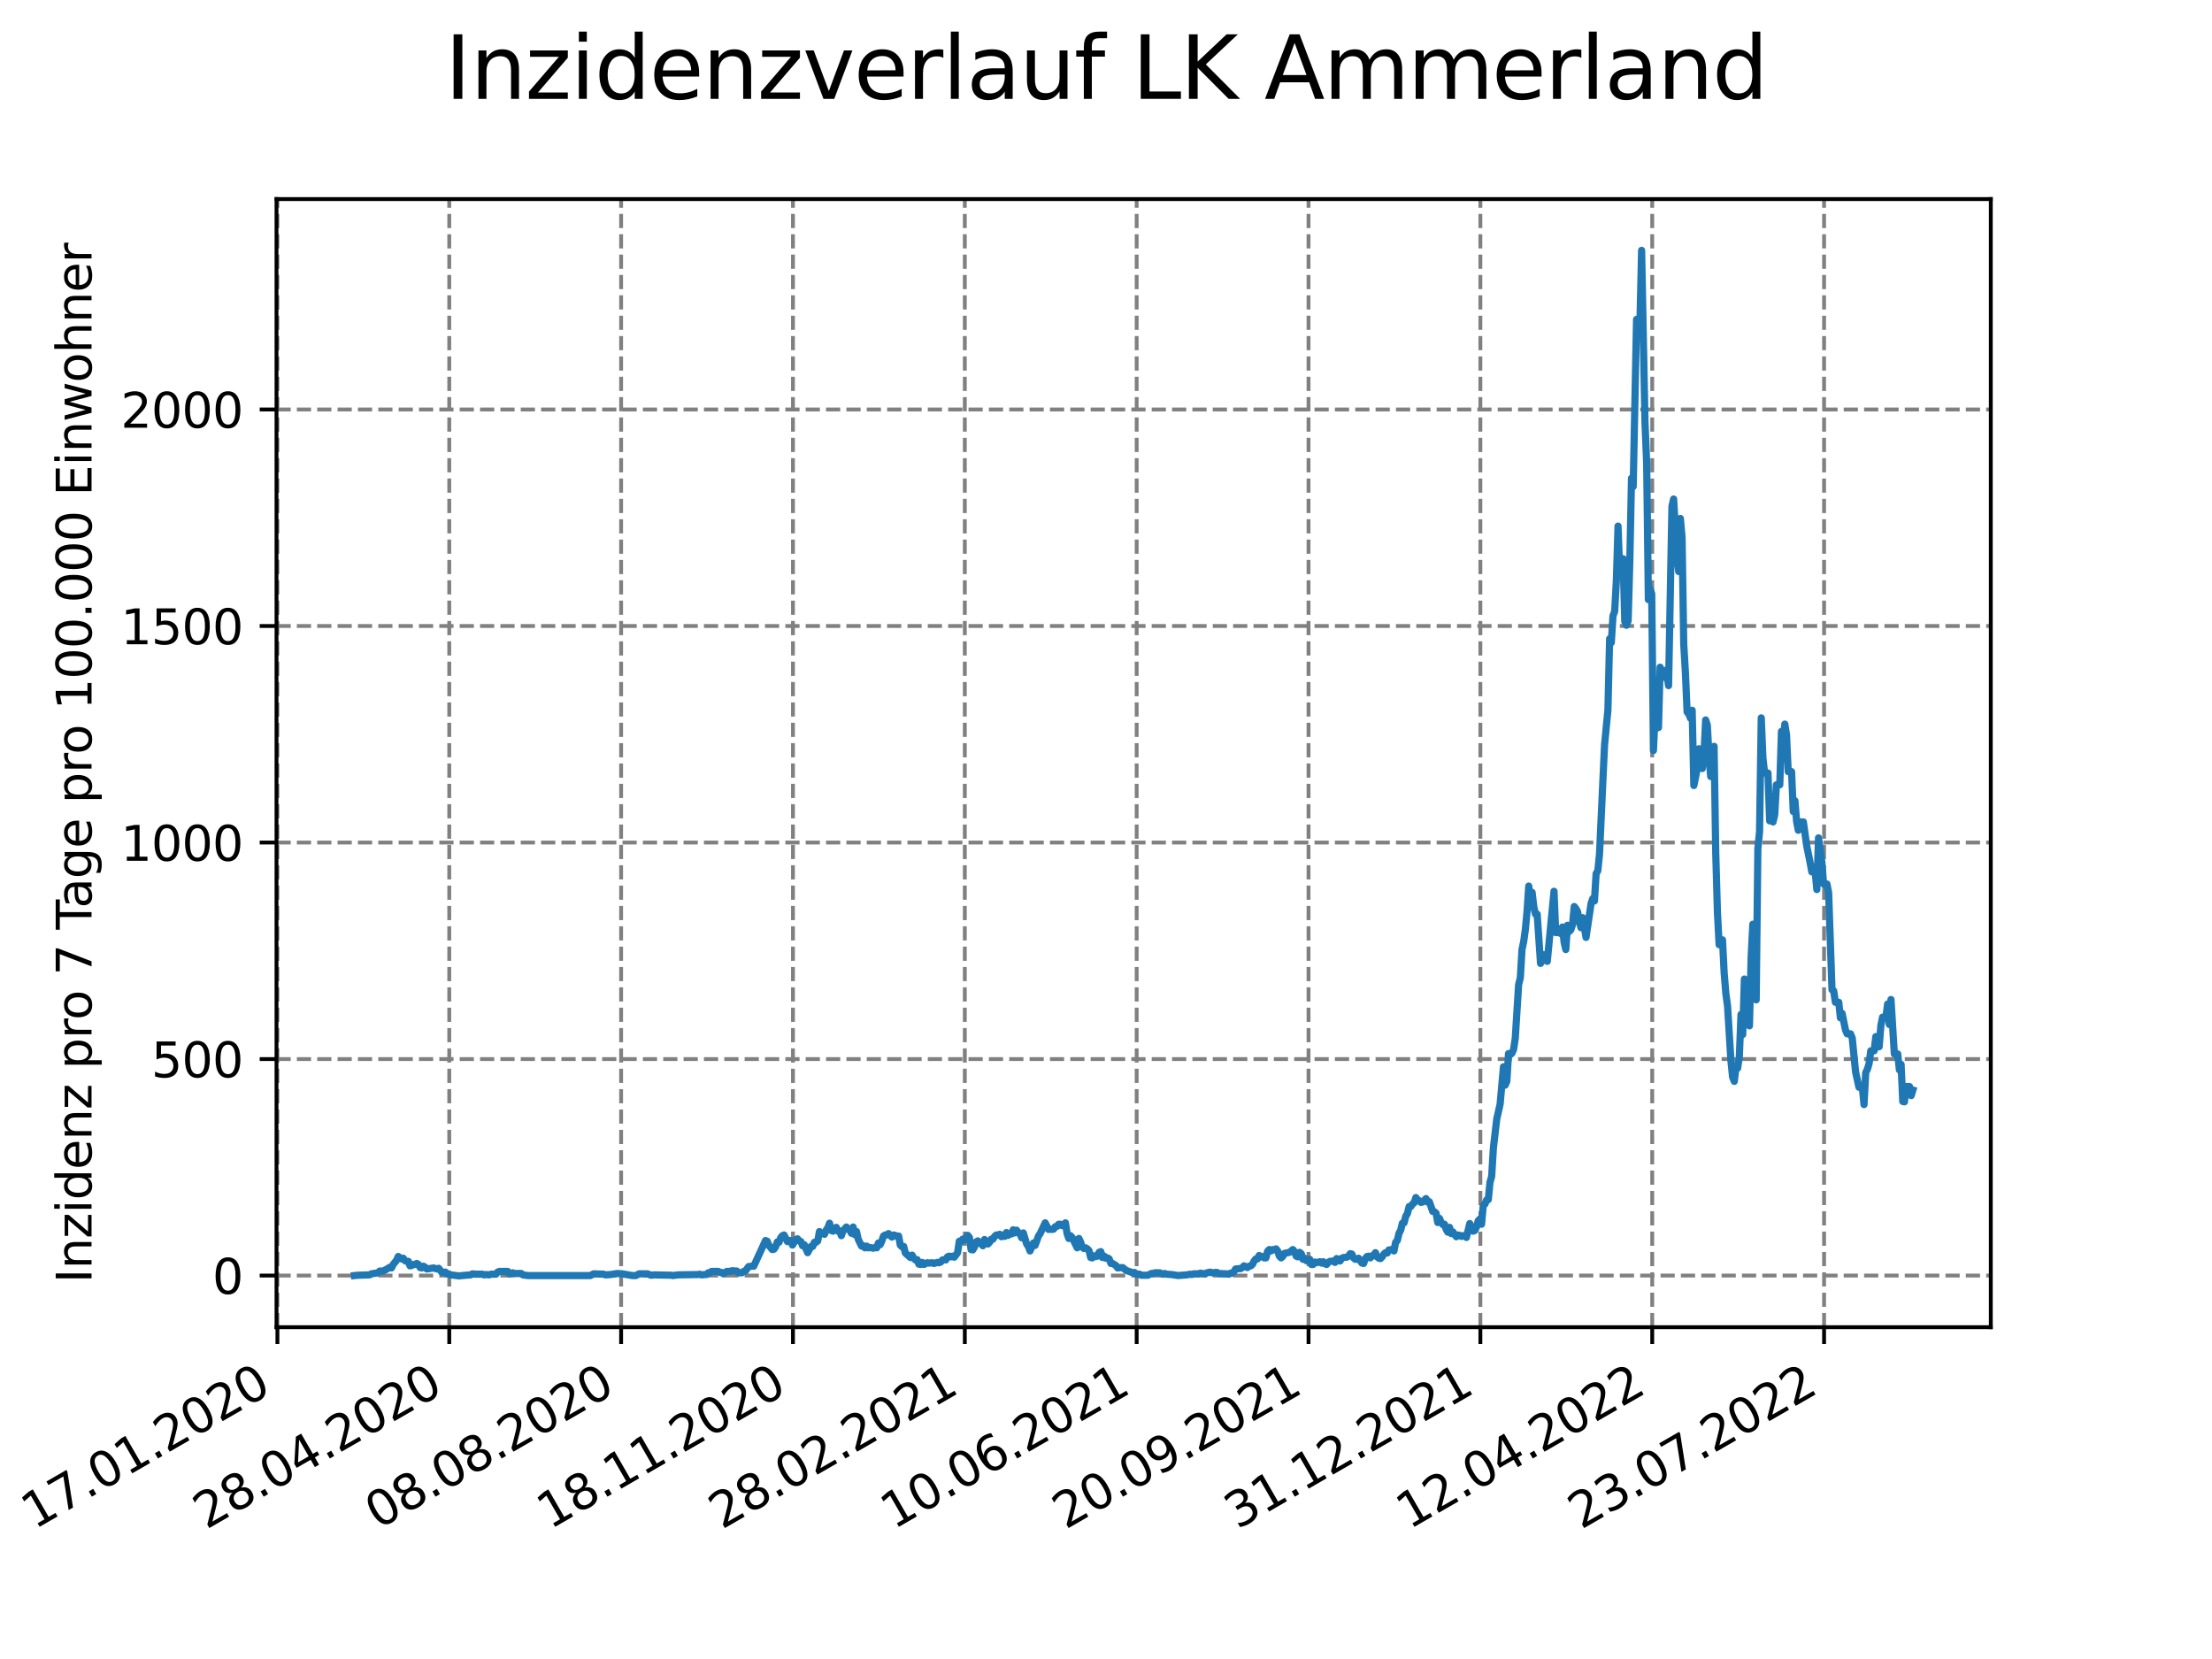 <?xml version="1.0" encoding="utf-8" standalone="no"?>
<!DOCTYPE svg PUBLIC "-//W3C//DTD SVG 1.1//EN"
  "http://www.w3.org/Graphics/SVG/1.1/DTD/svg11.dtd">
<svg xmlns:xlink="http://www.w3.org/1999/xlink" width="460.8pt" height="345.6pt" viewBox="0 0 460.8 345.6" xmlns="http://www.w3.org/2000/svg" version="1.1">
 <defs>
  <style type="text/css">*{stroke-linejoin: round; stroke-linecap: butt}</style>
 </defs>
 <g id="figure_1">
  <g id="patch_1">
   <path d="M 0 345.6 
L 460.8 345.6 
L 460.8 0 
L 0 0 
z
" style="fill: #ffffff"/>
  </g>
  <g id="axes_1">
   <g id="patch_2">
    <path d="M 57.6 276.48 
L 414.72 276.48 
L 414.72 41.472 
L 57.6 41.472 
z
" style="fill: #ffffff"/>
   </g>
   <g id="matplotlib.axis_1">
    <g id="xtick_1">
     <g id="line2d_1">
      <path d="M 57.79 276.48 
L 57.79 41.472 
" clip-path="url(#p7c676cc73a)" style="fill: none; stroke-dasharray: 2.96,1.28; stroke-dashoffset: 0; stroke: #808080; stroke-width: 0.8"/>
     </g>
     <g id="line2d_2">
      <defs>
       <path id="m20e6b0285c" d="M 0 0 
L 0 3.5 
" style="stroke: #000000; stroke-width: 0.8"/>
      </defs>
      <g>
       <use xlink:href="#m20e6b0285c" x="57.79" y="276.48" style="stroke: #000000; stroke-width: 0.8"/>
      </g>
     </g>
     <g id="text_1">
      <!-- 17.01.2020 -->
      <g transform="translate(7.165 318.689)rotate(-30)scale(0.1 -0.1)">
       <defs>
        <path id="DejaVuSans-31" d="M 794 531 
L 1825 531 
L 1825 4091 
L 703 3866 
L 703 4441 
L 1819 4666 
L 2450 4666 
L 2450 531 
L 3481 531 
L 3481 0 
L 794 0 
L 794 531 
z
" transform="scale(0.016)"/>
        <path id="DejaVuSans-37" d="M 525 4666 
L 3525 4666 
L 3525 4397 
L 1831 0 
L 1172 0 
L 2766 4134 
L 525 4134 
L 525 4666 
z
" transform="scale(0.016)"/>
        <path id="DejaVuSans-2e" d="M 684 794 
L 1344 794 
L 1344 0 
L 684 0 
L 684 794 
z
" transform="scale(0.016)"/>
        <path id="DejaVuSans-30" d="M 2034 4250 
Q 1547 4250 1301 3770 
Q 1056 3291 1056 2328 
Q 1056 1369 1301 889 
Q 1547 409 2034 409 
Q 2525 409 2770 889 
Q 3016 1369 3016 2328 
Q 3016 3291 2770 3770 
Q 2525 4250 2034 4250 
z
M 2034 4750 
Q 2819 4750 3233 4129 
Q 3647 3509 3647 2328 
Q 3647 1150 3233 529 
Q 2819 -91 2034 -91 
Q 1250 -91 836 529 
Q 422 1150 422 2328 
Q 422 3509 836 4129 
Q 1250 4750 2034 4750 
z
" transform="scale(0.016)"/>
        <path id="DejaVuSans-32" d="M 1228 531 
L 3431 531 
L 3431 0 
L 469 0 
L 469 531 
Q 828 903 1448 1529 
Q 2069 2156 2228 2338 
Q 2531 2678 2651 2914 
Q 2772 3150 2772 3378 
Q 2772 3750 2511 3984 
Q 2250 4219 1831 4219 
Q 1534 4219 1204 4116 
Q 875 4013 500 3803 
L 500 4441 
Q 881 4594 1212 4672 
Q 1544 4750 1819 4750 
Q 2544 4750 2975 4387 
Q 3406 4025 3406 3419 
Q 3406 3131 3298 2873 
Q 3191 2616 2906 2266 
Q 2828 2175 2409 1742 
Q 1991 1309 1228 531 
z
" transform="scale(0.016)"/>
       </defs>
       <use xlink:href="#DejaVuSans-31"/>
       <use xlink:href="#DejaVuSans-37" x="63.623"/>
       <use xlink:href="#DejaVuSans-2e" x="127.246"/>
       <use xlink:href="#DejaVuSans-30" x="159.033"/>
       <use xlink:href="#DejaVuSans-31" x="222.656"/>
       <use xlink:href="#DejaVuSans-2e" x="286.279"/>
       <use xlink:href="#DejaVuSans-32" x="318.066"/>
       <use xlink:href="#DejaVuSans-30" x="381.689"/>
       <use xlink:href="#DejaVuSans-32" x="445.312"/>
       <use xlink:href="#DejaVuSans-30" x="508.936"/>
      </g>
     </g>
    </g>
    <g id="xtick_2">
     <g id="line2d_3">
      <path d="M 93.59 276.48 
L 93.59 41.472 
" clip-path="url(#p7c676cc73a)" style="fill: none; stroke-dasharray: 2.96,1.28; stroke-dashoffset: 0; stroke: #808080; stroke-width: 0.8"/>
     </g>
     <g id="line2d_4">
      <g>
       <use xlink:href="#m20e6b0285c" x="93.59" y="276.48" style="stroke: #000000; stroke-width: 0.8"/>
      </g>
     </g>
     <g id="text_2">
      <!-- 28.04.2020 -->
      <g transform="translate(42.965 318.689)rotate(-30)scale(0.1 -0.1)">
       <defs>
        <path id="DejaVuSans-38" d="M 2034 2216 
Q 1584 2216 1326 1975 
Q 1069 1734 1069 1313 
Q 1069 891 1326 650 
Q 1584 409 2034 409 
Q 2484 409 2743 651 
Q 3003 894 3003 1313 
Q 3003 1734 2745 1975 
Q 2488 2216 2034 2216 
z
M 1403 2484 
Q 997 2584 770 2862 
Q 544 3141 544 3541 
Q 544 4100 942 4425 
Q 1341 4750 2034 4750 
Q 2731 4750 3128 4425 
Q 3525 4100 3525 3541 
Q 3525 3141 3298 2862 
Q 3072 2584 2669 2484 
Q 3125 2378 3379 2068 
Q 3634 1759 3634 1313 
Q 3634 634 3220 271 
Q 2806 -91 2034 -91 
Q 1263 -91 848 271 
Q 434 634 434 1313 
Q 434 1759 690 2068 
Q 947 2378 1403 2484 
z
M 1172 3481 
Q 1172 3119 1398 2916 
Q 1625 2713 2034 2713 
Q 2441 2713 2670 2916 
Q 2900 3119 2900 3481 
Q 2900 3844 2670 4047 
Q 2441 4250 2034 4250 
Q 1625 4250 1398 4047 
Q 1172 3844 1172 3481 
z
" transform="scale(0.016)"/>
        <path id="DejaVuSans-34" d="M 2419 4116 
L 825 1625 
L 2419 1625 
L 2419 4116 
z
M 2253 4666 
L 3047 4666 
L 3047 1625 
L 3713 1625 
L 3713 1100 
L 3047 1100 
L 3047 0 
L 2419 0 
L 2419 1100 
L 313 1100 
L 313 1709 
L 2253 4666 
z
" transform="scale(0.016)"/>
       </defs>
       <use xlink:href="#DejaVuSans-32"/>
       <use xlink:href="#DejaVuSans-38" x="63.623"/>
       <use xlink:href="#DejaVuSans-2e" x="127.246"/>
       <use xlink:href="#DejaVuSans-30" x="159.033"/>
       <use xlink:href="#DejaVuSans-34" x="222.656"/>
       <use xlink:href="#DejaVuSans-2e" x="286.279"/>
       <use xlink:href="#DejaVuSans-32" x="318.066"/>
       <use xlink:href="#DejaVuSans-30" x="381.689"/>
       <use xlink:href="#DejaVuSans-32" x="445.312"/>
       <use xlink:href="#DejaVuSans-30" x="508.936"/>
      </g>
     </g>
    </g>
    <g id="xtick_3">
     <g id="line2d_5">
      <path d="M 129.39 276.48 
L 129.39 41.472 
" clip-path="url(#p7c676cc73a)" style="fill: none; stroke-dasharray: 2.96,1.28; stroke-dashoffset: 0; stroke: #808080; stroke-width: 0.8"/>
     </g>
     <g id="line2d_6">
      <g>
       <use xlink:href="#m20e6b0285c" x="129.39" y="276.48" style="stroke: #000000; stroke-width: 0.8"/>
      </g>
     </g>
     <g id="text_3">
      <!-- 08.08.2020 -->
      <g transform="translate(78.764 318.689)rotate(-30)scale(0.1 -0.1)">
       <use xlink:href="#DejaVuSans-30"/>
       <use xlink:href="#DejaVuSans-38" x="63.623"/>
       <use xlink:href="#DejaVuSans-2e" x="127.246"/>
       <use xlink:href="#DejaVuSans-30" x="159.033"/>
       <use xlink:href="#DejaVuSans-38" x="222.656"/>
       <use xlink:href="#DejaVuSans-2e" x="286.279"/>
       <use xlink:href="#DejaVuSans-32" x="318.066"/>
       <use xlink:href="#DejaVuSans-30" x="381.689"/>
       <use xlink:href="#DejaVuSans-32" x="445.312"/>
       <use xlink:href="#DejaVuSans-30" x="508.936"/>
      </g>
     </g>
    </g>
    <g id="xtick_4">
     <g id="line2d_7">
      <path d="M 165.189 276.48 
L 165.189 41.472 
" clip-path="url(#p7c676cc73a)" style="fill: none; stroke-dasharray: 2.96,1.28; stroke-dashoffset: 0; stroke: #808080; stroke-width: 0.8"/>
     </g>
     <g id="line2d_8">
      <g>
       <use xlink:href="#m20e6b0285c" x="165.189" y="276.48" style="stroke: #000000; stroke-width: 0.8"/>
      </g>
     </g>
     <g id="text_4">
      <!-- 18.11.2020 -->
      <g transform="translate(114.564 318.689)rotate(-30)scale(0.1 -0.1)">
       <use xlink:href="#DejaVuSans-31"/>
       <use xlink:href="#DejaVuSans-38" x="63.623"/>
       <use xlink:href="#DejaVuSans-2e" x="127.246"/>
       <use xlink:href="#DejaVuSans-31" x="159.033"/>
       <use xlink:href="#DejaVuSans-31" x="222.656"/>
       <use xlink:href="#DejaVuSans-2e" x="286.279"/>
       <use xlink:href="#DejaVuSans-32" x="318.066"/>
       <use xlink:href="#DejaVuSans-30" x="381.689"/>
       <use xlink:href="#DejaVuSans-32" x="445.312"/>
       <use xlink:href="#DejaVuSans-30" x="508.936"/>
      </g>
     </g>
    </g>
    <g id="xtick_5">
     <g id="line2d_9">
      <path d="M 200.989 276.48 
L 200.989 41.472 
" clip-path="url(#p7c676cc73a)" style="fill: none; stroke-dasharray: 2.96,1.28; stroke-dashoffset: 0; stroke: #808080; stroke-width: 0.8"/>
     </g>
     <g id="line2d_10">
      <g>
       <use xlink:href="#m20e6b0285c" x="200.989" y="276.48" style="stroke: #000000; stroke-width: 0.8"/>
      </g>
     </g>
     <g id="text_5">
      <!-- 28.02.2021 -->
      <g transform="translate(150.364 318.689)rotate(-30)scale(0.1 -0.1)">
       <use xlink:href="#DejaVuSans-32"/>
       <use xlink:href="#DejaVuSans-38" x="63.623"/>
       <use xlink:href="#DejaVuSans-2e" x="127.246"/>
       <use xlink:href="#DejaVuSans-30" x="159.033"/>
       <use xlink:href="#DejaVuSans-32" x="222.656"/>
       <use xlink:href="#DejaVuSans-2e" x="286.279"/>
       <use xlink:href="#DejaVuSans-32" x="318.066"/>
       <use xlink:href="#DejaVuSans-30" x="381.689"/>
       <use xlink:href="#DejaVuSans-32" x="445.312"/>
       <use xlink:href="#DejaVuSans-31" x="508.936"/>
      </g>
     </g>
    </g>
    <g id="xtick_6">
     <g id="line2d_11">
      <path d="M 236.789 276.48 
L 236.789 41.472 
" clip-path="url(#p7c676cc73a)" style="fill: none; stroke-dasharray: 2.96,1.28; stroke-dashoffset: 0; stroke: #808080; stroke-width: 0.8"/>
     </g>
     <g id="line2d_12">
      <g>
       <use xlink:href="#m20e6b0285c" x="236.789" y="276.48" style="stroke: #000000; stroke-width: 0.8"/>
      </g>
     </g>
     <g id="text_6">
      <!-- 10.06.2021 -->
      <g transform="translate(186.164 318.689)rotate(-30)scale(0.1 -0.1)">
       <defs>
        <path id="DejaVuSans-36" d="M 2113 2584 
Q 1688 2584 1439 2293 
Q 1191 2003 1191 1497 
Q 1191 994 1439 701 
Q 1688 409 2113 409 
Q 2538 409 2786 701 
Q 3034 994 3034 1497 
Q 3034 2003 2786 2293 
Q 2538 2584 2113 2584 
z
M 3366 4563 
L 3366 3988 
Q 3128 4100 2886 4159 
Q 2644 4219 2406 4219 
Q 1781 4219 1451 3797 
Q 1122 3375 1075 2522 
Q 1259 2794 1537 2939 
Q 1816 3084 2150 3084 
Q 2853 3084 3261 2657 
Q 3669 2231 3669 1497 
Q 3669 778 3244 343 
Q 2819 -91 2113 -91 
Q 1303 -91 875 529 
Q 447 1150 447 2328 
Q 447 3434 972 4092 
Q 1497 4750 2381 4750 
Q 2619 4750 2861 4703 
Q 3103 4656 3366 4563 
z
" transform="scale(0.016)"/>
       </defs>
       <use xlink:href="#DejaVuSans-31"/>
       <use xlink:href="#DejaVuSans-30" x="63.623"/>
       <use xlink:href="#DejaVuSans-2e" x="127.246"/>
       <use xlink:href="#DejaVuSans-30" x="159.033"/>
       <use xlink:href="#DejaVuSans-36" x="222.656"/>
       <use xlink:href="#DejaVuSans-2e" x="286.279"/>
       <use xlink:href="#DejaVuSans-32" x="318.066"/>
       <use xlink:href="#DejaVuSans-30" x="381.689"/>
       <use xlink:href="#DejaVuSans-32" x="445.312"/>
       <use xlink:href="#DejaVuSans-31" x="508.936"/>
      </g>
     </g>
    </g>
    <g id="xtick_7">
     <g id="line2d_13">
      <path d="M 272.589 276.48 
L 272.589 41.472 
" clip-path="url(#p7c676cc73a)" style="fill: none; stroke-dasharray: 2.96,1.28; stroke-dashoffset: 0; stroke: #808080; stroke-width: 0.8"/>
     </g>
     <g id="line2d_14">
      <g>
       <use xlink:href="#m20e6b0285c" x="272.589" y="276.48" style="stroke: #000000; stroke-width: 0.8"/>
      </g>
     </g>
     <g id="text_7">
      <!-- 20.09.2021 -->
      <g transform="translate(221.963 318.689)rotate(-30)scale(0.1 -0.1)">
       <defs>
        <path id="DejaVuSans-39" d="M 703 97 
L 703 672 
Q 941 559 1184 500 
Q 1428 441 1663 441 
Q 2288 441 2617 861 
Q 2947 1281 2994 2138 
Q 2813 1869 2534 1725 
Q 2256 1581 1919 1581 
Q 1219 1581 811 2004 
Q 403 2428 403 3163 
Q 403 3881 828 4315 
Q 1253 4750 1959 4750 
Q 2769 4750 3195 4129 
Q 3622 3509 3622 2328 
Q 3622 1225 3098 567 
Q 2575 -91 1691 -91 
Q 1453 -91 1209 -44 
Q 966 3 703 97 
z
M 1959 2075 
Q 2384 2075 2632 2365 
Q 2881 2656 2881 3163 
Q 2881 3666 2632 3958 
Q 2384 4250 1959 4250 
Q 1534 4250 1286 3958 
Q 1038 3666 1038 3163 
Q 1038 2656 1286 2365 
Q 1534 2075 1959 2075 
z
" transform="scale(0.016)"/>
       </defs>
       <use xlink:href="#DejaVuSans-32"/>
       <use xlink:href="#DejaVuSans-30" x="63.623"/>
       <use xlink:href="#DejaVuSans-2e" x="127.246"/>
       <use xlink:href="#DejaVuSans-30" x="159.033"/>
       <use xlink:href="#DejaVuSans-39" x="222.656"/>
       <use xlink:href="#DejaVuSans-2e" x="286.279"/>
       <use xlink:href="#DejaVuSans-32" x="318.066"/>
       <use xlink:href="#DejaVuSans-30" x="381.689"/>
       <use xlink:href="#DejaVuSans-32" x="445.312"/>
       <use xlink:href="#DejaVuSans-31" x="508.936"/>
      </g>
     </g>
    </g>
    <g id="xtick_8">
     <g id="line2d_15">
      <path d="M 308.388 276.48 
L 308.388 41.472 
" clip-path="url(#p7c676cc73a)" style="fill: none; stroke-dasharray: 2.96,1.28; stroke-dashoffset: 0; stroke: #808080; stroke-width: 0.8"/>
     </g>
     <g id="line2d_16">
      <g>
       <use xlink:href="#m20e6b0285c" x="308.388" y="276.48" style="stroke: #000000; stroke-width: 0.8"/>
      </g>
     </g>
     <g id="text_8">
      <!-- 31.12.2021 -->
      <g transform="translate(257.763 318.689)rotate(-30)scale(0.1 -0.1)">
       <defs>
        <path id="DejaVuSans-33" d="M 2597 2516 
Q 3050 2419 3304 2112 
Q 3559 1806 3559 1356 
Q 3559 666 3084 287 
Q 2609 -91 1734 -91 
Q 1441 -91 1130 -33 
Q 819 25 488 141 
L 488 750 
Q 750 597 1062 519 
Q 1375 441 1716 441 
Q 2309 441 2620 675 
Q 2931 909 2931 1356 
Q 2931 1769 2642 2001 
Q 2353 2234 1838 2234 
L 1294 2234 
L 1294 2753 
L 1863 2753 
Q 2328 2753 2575 2939 
Q 2822 3125 2822 3475 
Q 2822 3834 2567 4026 
Q 2313 4219 1838 4219 
Q 1578 4219 1281 4162 
Q 984 4106 628 3988 
L 628 4550 
Q 988 4650 1302 4700 
Q 1616 4750 1894 4750 
Q 2613 4750 3031 4423 
Q 3450 4097 3450 3541 
Q 3450 3153 3228 2886 
Q 3006 2619 2597 2516 
z
" transform="scale(0.016)"/>
       </defs>
       <use xlink:href="#DejaVuSans-33"/>
       <use xlink:href="#DejaVuSans-31" x="63.623"/>
       <use xlink:href="#DejaVuSans-2e" x="127.246"/>
       <use xlink:href="#DejaVuSans-31" x="159.033"/>
       <use xlink:href="#DejaVuSans-32" x="222.656"/>
       <use xlink:href="#DejaVuSans-2e" x="286.279"/>
       <use xlink:href="#DejaVuSans-32" x="318.066"/>
       <use xlink:href="#DejaVuSans-30" x="381.689"/>
       <use xlink:href="#DejaVuSans-32" x="445.312"/>
       <use xlink:href="#DejaVuSans-31" x="508.936"/>
      </g>
     </g>
    </g>
    <g id="xtick_9">
     <g id="line2d_17">
      <path d="M 344.188 276.48 
L 344.188 41.472 
" clip-path="url(#p7c676cc73a)" style="fill: none; stroke-dasharray: 2.96,1.28; stroke-dashoffset: 0; stroke: #808080; stroke-width: 0.8"/>
     </g>
     <g id="line2d_18">
      <g>
       <use xlink:href="#m20e6b0285c" x="344.188" y="276.48" style="stroke: #000000; stroke-width: 0.8"/>
      </g>
     </g>
     <g id="text_9">
      <!-- 12.04.2022 -->
      <g transform="translate(293.563 318.689)rotate(-30)scale(0.1 -0.1)">
       <use xlink:href="#DejaVuSans-31"/>
       <use xlink:href="#DejaVuSans-32" x="63.623"/>
       <use xlink:href="#DejaVuSans-2e" x="127.246"/>
       <use xlink:href="#DejaVuSans-30" x="159.033"/>
       <use xlink:href="#DejaVuSans-34" x="222.656"/>
       <use xlink:href="#DejaVuSans-2e" x="286.279"/>
       <use xlink:href="#DejaVuSans-32" x="318.066"/>
       <use xlink:href="#DejaVuSans-30" x="381.689"/>
       <use xlink:href="#DejaVuSans-32" x="445.312"/>
       <use xlink:href="#DejaVuSans-32" x="508.936"/>
      </g>
     </g>
    </g>
    <g id="xtick_10">
     <g id="line2d_19">
      <path d="M 379.988 276.48 
L 379.988 41.472 
" clip-path="url(#p7c676cc73a)" style="fill: none; stroke-dasharray: 2.96,1.28; stroke-dashoffset: 0; stroke: #808080; stroke-width: 0.8"/>
     </g>
     <g id="line2d_20">
      <g>
       <use xlink:href="#m20e6b0285c" x="379.988" y="276.48" style="stroke: #000000; stroke-width: 0.8"/>
      </g>
     </g>
     <g id="text_10">
      <!-- 23.07.2022 -->
      <g transform="translate(329.363 318.689)rotate(-30)scale(0.1 -0.1)">
       <use xlink:href="#DejaVuSans-32"/>
       <use xlink:href="#DejaVuSans-33" x="63.623"/>
       <use xlink:href="#DejaVuSans-2e" x="127.246"/>
       <use xlink:href="#DejaVuSans-30" x="159.033"/>
       <use xlink:href="#DejaVuSans-37" x="222.656"/>
       <use xlink:href="#DejaVuSans-2e" x="286.279"/>
       <use xlink:href="#DejaVuSans-32" x="318.066"/>
       <use xlink:href="#DejaVuSans-30" x="381.689"/>
       <use xlink:href="#DejaVuSans-32" x="445.312"/>
       <use xlink:href="#DejaVuSans-32" x="508.936"/>
      </g>
     </g>
    </g>
   </g>
   <g id="matplotlib.axis_2">
    <g id="ytick_1">
     <g id="line2d_21">
      <path d="M 57.6 265.726 
L 414.72 265.726 
" clip-path="url(#p7c676cc73a)" style="fill: none; stroke-dasharray: 2.96,1.28; stroke-dashoffset: 0; stroke: #808080; stroke-width: 0.8"/>
     </g>
     <g id="line2d_22">
      <defs>
       <path id="mac80735919" d="M 0 0 
L -3.5 0 
" style="stroke: #000000; stroke-width: 0.8"/>
      </defs>
      <g>
       <use xlink:href="#mac80735919" x="57.6" y="265.726" style="stroke: #000000; stroke-width: 0.8"/>
      </g>
     </g>
     <g id="text_11">
      <!-- 0 -->
      <g transform="translate(44.237 269.525)scale(0.1 -0.1)">
       <use xlink:href="#DejaVuSans-30"/>
      </g>
     </g>
    </g>
    <g id="ytick_2">
     <g id="line2d_23">
      <path d="M 57.6 220.62 
L 414.72 220.62 
" clip-path="url(#p7c676cc73a)" style="fill: none; stroke-dasharray: 2.96,1.28; stroke-dashoffset: 0; stroke: #808080; stroke-width: 0.8"/>
     </g>
     <g id="line2d_24">
      <g>
       <use xlink:href="#mac80735919" x="57.6" y="220.62" style="stroke: #000000; stroke-width: 0.8"/>
      </g>
     </g>
     <g id="text_12">
      <!-- 500 -->
      <g transform="translate(31.512 224.419)scale(0.1 -0.1)">
       <defs>
        <path id="DejaVuSans-35" d="M 691 4666 
L 3169 4666 
L 3169 4134 
L 1269 4134 
L 1269 2991 
Q 1406 3038 1543 3061 
Q 1681 3084 1819 3084 
Q 2600 3084 3056 2656 
Q 3513 2228 3513 1497 
Q 3513 744 3044 326 
Q 2575 -91 1722 -91 
Q 1428 -91 1123 -41 
Q 819 9 494 109 
L 494 744 
Q 775 591 1075 516 
Q 1375 441 1709 441 
Q 2250 441 2565 725 
Q 2881 1009 2881 1497 
Q 2881 1984 2565 2268 
Q 2250 2553 1709 2553 
Q 1456 2553 1204 2497 
Q 953 2441 691 2322 
L 691 4666 
z
" transform="scale(0.016)"/>
       </defs>
       <use xlink:href="#DejaVuSans-35"/>
       <use xlink:href="#DejaVuSans-30" x="63.623"/>
       <use xlink:href="#DejaVuSans-30" x="127.246"/>
      </g>
     </g>
    </g>
    <g id="ytick_3">
     <g id="line2d_25">
      <path d="M 57.6 175.515 
L 414.72 175.515 
" clip-path="url(#p7c676cc73a)" style="fill: none; stroke-dasharray: 2.96,1.28; stroke-dashoffset: 0; stroke: #808080; stroke-width: 0.8"/>
     </g>
     <g id="line2d_26">
      <g>
       <use xlink:href="#mac80735919" x="57.6" y="175.515" style="stroke: #000000; stroke-width: 0.8"/>
      </g>
     </g>
     <g id="text_13">
      <!-- 1000 -->
      <g transform="translate(25.15 179.314)scale(0.1 -0.1)">
       <use xlink:href="#DejaVuSans-31"/>
       <use xlink:href="#DejaVuSans-30" x="63.623"/>
       <use xlink:href="#DejaVuSans-30" x="127.246"/>
       <use xlink:href="#DejaVuSans-30" x="190.869"/>
      </g>
     </g>
    </g>
    <g id="ytick_4">
     <g id="line2d_27">
      <path d="M 57.6 130.409 
L 414.72 130.409 
" clip-path="url(#p7c676cc73a)" style="fill: none; stroke-dasharray: 2.96,1.28; stroke-dashoffset: 0; stroke: #808080; stroke-width: 0.8"/>
     </g>
     <g id="line2d_28">
      <g>
       <use xlink:href="#mac80735919" x="57.6" y="130.409" style="stroke: #000000; stroke-width: 0.8"/>
      </g>
     </g>
     <g id="text_14">
      <!-- 1500 -->
      <g transform="translate(25.15 134.209)scale(0.1 -0.1)">
       <use xlink:href="#DejaVuSans-31"/>
       <use xlink:href="#DejaVuSans-35" x="63.623"/>
       <use xlink:href="#DejaVuSans-30" x="127.246"/>
       <use xlink:href="#DejaVuSans-30" x="190.869"/>
      </g>
     </g>
    </g>
    <g id="ytick_5">
     <g id="line2d_29">
      <path d="M 57.6 85.304 
L 414.72 85.304 
" clip-path="url(#p7c676cc73a)" style="fill: none; stroke-dasharray: 2.96,1.28; stroke-dashoffset: 0; stroke: #808080; stroke-width: 0.8"/>
     </g>
     <g id="line2d_30">
      <g>
       <use xlink:href="#mac80735919" x="57.6" y="85.304" style="stroke: #000000; stroke-width: 0.8"/>
      </g>
     </g>
     <g id="text_15">
      <!-- 2000 -->
      <g transform="translate(25.15 89.103)scale(0.1 -0.1)">
       <use xlink:href="#DejaVuSans-32"/>
       <use xlink:href="#DejaVuSans-30" x="63.623"/>
       <use xlink:href="#DejaVuSans-30" x="127.246"/>
       <use xlink:href="#DejaVuSans-30" x="190.869"/>
      </g>
     </g>
    </g>
    <g id="text_16">
     <!-- Inzidenz pro 7 Tage pro 100.000 Einwohner -->
     <g transform="translate(19.07 267.301)rotate(-90)scale(0.1 -0.1)">
      <defs>
       <path id="DejaVuSans-49" d="M 628 4666 
L 1259 4666 
L 1259 0 
L 628 0 
L 628 4666 
z
" transform="scale(0.016)"/>
       <path id="DejaVuSans-6e" d="M 3513 2113 
L 3513 0 
L 2938 0 
L 2938 2094 
Q 2938 2591 2744 2837 
Q 2550 3084 2163 3084 
Q 1697 3084 1428 2787 
Q 1159 2491 1159 1978 
L 1159 0 
L 581 0 
L 581 3500 
L 1159 3500 
L 1159 2956 
Q 1366 3272 1645 3428 
Q 1925 3584 2291 3584 
Q 2894 3584 3203 3211 
Q 3513 2838 3513 2113 
z
" transform="scale(0.016)"/>
       <path id="DejaVuSans-7a" d="M 353 3500 
L 3084 3500 
L 3084 2975 
L 922 459 
L 3084 459 
L 3084 0 
L 275 0 
L 275 525 
L 2438 3041 
L 353 3041 
L 353 3500 
z
" transform="scale(0.016)"/>
       <path id="DejaVuSans-69" d="M 603 3500 
L 1178 3500 
L 1178 0 
L 603 0 
L 603 3500 
z
M 603 4863 
L 1178 4863 
L 1178 4134 
L 603 4134 
L 603 4863 
z
" transform="scale(0.016)"/>
       <path id="DejaVuSans-64" d="M 2906 2969 
L 2906 4863 
L 3481 4863 
L 3481 0 
L 2906 0 
L 2906 525 
Q 2725 213 2448 61 
Q 2172 -91 1784 -91 
Q 1150 -91 751 415 
Q 353 922 353 1747 
Q 353 2572 751 3078 
Q 1150 3584 1784 3584 
Q 2172 3584 2448 3432 
Q 2725 3281 2906 2969 
z
M 947 1747 
Q 947 1113 1208 752 
Q 1469 391 1925 391 
Q 2381 391 2643 752 
Q 2906 1113 2906 1747 
Q 2906 2381 2643 2742 
Q 2381 3103 1925 3103 
Q 1469 3103 1208 2742 
Q 947 2381 947 1747 
z
" transform="scale(0.016)"/>
       <path id="DejaVuSans-65" d="M 3597 1894 
L 3597 1613 
L 953 1613 
Q 991 1019 1311 708 
Q 1631 397 2203 397 
Q 2534 397 2845 478 
Q 3156 559 3463 722 
L 3463 178 
Q 3153 47 2828 -22 
Q 2503 -91 2169 -91 
Q 1331 -91 842 396 
Q 353 884 353 1716 
Q 353 2575 817 3079 
Q 1281 3584 2069 3584 
Q 2775 3584 3186 3129 
Q 3597 2675 3597 1894 
z
M 3022 2063 
Q 3016 2534 2758 2815 
Q 2500 3097 2075 3097 
Q 1594 3097 1305 2825 
Q 1016 2553 972 2059 
L 3022 2063 
z
" transform="scale(0.016)"/>
       <path id="DejaVuSans-20" transform="scale(0.016)"/>
       <path id="DejaVuSans-70" d="M 1159 525 
L 1159 -1331 
L 581 -1331 
L 581 3500 
L 1159 3500 
L 1159 2969 
Q 1341 3281 1617 3432 
Q 1894 3584 2278 3584 
Q 2916 3584 3314 3078 
Q 3713 2572 3713 1747 
Q 3713 922 3314 415 
Q 2916 -91 2278 -91 
Q 1894 -91 1617 61 
Q 1341 213 1159 525 
z
M 3116 1747 
Q 3116 2381 2855 2742 
Q 2594 3103 2138 3103 
Q 1681 3103 1420 2742 
Q 1159 2381 1159 1747 
Q 1159 1113 1420 752 
Q 1681 391 2138 391 
Q 2594 391 2855 752 
Q 3116 1113 3116 1747 
z
" transform="scale(0.016)"/>
       <path id="DejaVuSans-72" d="M 2631 2963 
Q 2534 3019 2420 3045 
Q 2306 3072 2169 3072 
Q 1681 3072 1420 2755 
Q 1159 2438 1159 1844 
L 1159 0 
L 581 0 
L 581 3500 
L 1159 3500 
L 1159 2956 
Q 1341 3275 1631 3429 
Q 1922 3584 2338 3584 
Q 2397 3584 2469 3576 
Q 2541 3569 2628 3553 
L 2631 2963 
z
" transform="scale(0.016)"/>
       <path id="DejaVuSans-6f" d="M 1959 3097 
Q 1497 3097 1228 2736 
Q 959 2375 959 1747 
Q 959 1119 1226 758 
Q 1494 397 1959 397 
Q 2419 397 2687 759 
Q 2956 1122 2956 1747 
Q 2956 2369 2687 2733 
Q 2419 3097 1959 3097 
z
M 1959 3584 
Q 2709 3584 3137 3096 
Q 3566 2609 3566 1747 
Q 3566 888 3137 398 
Q 2709 -91 1959 -91 
Q 1206 -91 779 398 
Q 353 888 353 1747 
Q 353 2609 779 3096 
Q 1206 3584 1959 3584 
z
" transform="scale(0.016)"/>
       <path id="DejaVuSans-54" d="M -19 4666 
L 3928 4666 
L 3928 4134 
L 2272 4134 
L 2272 0 
L 1638 0 
L 1638 4134 
L -19 4134 
L -19 4666 
z
" transform="scale(0.016)"/>
       <path id="DejaVuSans-61" d="M 2194 1759 
Q 1497 1759 1228 1600 
Q 959 1441 959 1056 
Q 959 750 1161 570 
Q 1363 391 1709 391 
Q 2188 391 2477 730 
Q 2766 1069 2766 1631 
L 2766 1759 
L 2194 1759 
z
M 3341 1997 
L 3341 0 
L 2766 0 
L 2766 531 
Q 2569 213 2275 61 
Q 1981 -91 1556 -91 
Q 1019 -91 701 211 
Q 384 513 384 1019 
Q 384 1609 779 1909 
Q 1175 2209 1959 2209 
L 2766 2209 
L 2766 2266 
Q 2766 2663 2505 2880 
Q 2244 3097 1772 3097 
Q 1472 3097 1187 3025 
Q 903 2953 641 2809 
L 641 3341 
Q 956 3463 1253 3523 
Q 1550 3584 1831 3584 
Q 2591 3584 2966 3190 
Q 3341 2797 3341 1997 
z
" transform="scale(0.016)"/>
       <path id="DejaVuSans-67" d="M 2906 1791 
Q 2906 2416 2648 2759 
Q 2391 3103 1925 3103 
Q 1463 3103 1205 2759 
Q 947 2416 947 1791 
Q 947 1169 1205 825 
Q 1463 481 1925 481 
Q 2391 481 2648 825 
Q 2906 1169 2906 1791 
z
M 3481 434 
Q 3481 -459 3084 -895 
Q 2688 -1331 1869 -1331 
Q 1566 -1331 1297 -1286 
Q 1028 -1241 775 -1147 
L 775 -588 
Q 1028 -725 1275 -790 
Q 1522 -856 1778 -856 
Q 2344 -856 2625 -561 
Q 2906 -266 2906 331 
L 2906 616 
Q 2728 306 2450 153 
Q 2172 0 1784 0 
Q 1141 0 747 490 
Q 353 981 353 1791 
Q 353 2603 747 3093 
Q 1141 3584 1784 3584 
Q 2172 3584 2450 3431 
Q 2728 3278 2906 2969 
L 2906 3500 
L 3481 3500 
L 3481 434 
z
" transform="scale(0.016)"/>
       <path id="DejaVuSans-45" d="M 628 4666 
L 3578 4666 
L 3578 4134 
L 1259 4134 
L 1259 2753 
L 3481 2753 
L 3481 2222 
L 1259 2222 
L 1259 531 
L 3634 531 
L 3634 0 
L 628 0 
L 628 4666 
z
" transform="scale(0.016)"/>
       <path id="DejaVuSans-77" d="M 269 3500 
L 844 3500 
L 1563 769 
L 2278 3500 
L 2956 3500 
L 3675 769 
L 4391 3500 
L 4966 3500 
L 4050 0 
L 3372 0 
L 2619 2869 
L 1863 0 
L 1184 0 
L 269 3500 
z
" transform="scale(0.016)"/>
       <path id="DejaVuSans-68" d="M 3513 2113 
L 3513 0 
L 2938 0 
L 2938 2094 
Q 2938 2591 2744 2837 
Q 2550 3084 2163 3084 
Q 1697 3084 1428 2787 
Q 1159 2491 1159 1978 
L 1159 0 
L 581 0 
L 581 4863 
L 1159 4863 
L 1159 2956 
Q 1366 3272 1645 3428 
Q 1925 3584 2291 3584 
Q 2894 3584 3203 3211 
Q 3513 2838 3513 2113 
z
" transform="scale(0.016)"/>
      </defs>
      <use xlink:href="#DejaVuSans-49"/>
      <use xlink:href="#DejaVuSans-6e" x="29.492"/>
      <use xlink:href="#DejaVuSans-7a" x="92.871"/>
      <use xlink:href="#DejaVuSans-69" x="145.361"/>
      <use xlink:href="#DejaVuSans-64" x="173.145"/>
      <use xlink:href="#DejaVuSans-65" x="236.621"/>
      <use xlink:href="#DejaVuSans-6e" x="298.145"/>
      <use xlink:href="#DejaVuSans-7a" x="361.523"/>
      <use xlink:href="#DejaVuSans-20" x="414.014"/>
      <use xlink:href="#DejaVuSans-70" x="445.801"/>
      <use xlink:href="#DejaVuSans-72" x="509.277"/>
      <use xlink:href="#DejaVuSans-6f" x="548.141"/>
      <use xlink:href="#DejaVuSans-20" x="609.322"/>
      <use xlink:href="#DejaVuSans-37" x="641.109"/>
      <use xlink:href="#DejaVuSans-20" x="704.732"/>
      <use xlink:href="#DejaVuSans-54" x="736.52"/>
      <use xlink:href="#DejaVuSans-61" x="781.104"/>
      <use xlink:href="#DejaVuSans-67" x="842.383"/>
      <use xlink:href="#DejaVuSans-65" x="905.859"/>
      <use xlink:href="#DejaVuSans-20" x="967.383"/>
      <use xlink:href="#DejaVuSans-70" x="999.17"/>
      <use xlink:href="#DejaVuSans-72" x="1062.646"/>
      <use xlink:href="#DejaVuSans-6f" x="1101.51"/>
      <use xlink:href="#DejaVuSans-20" x="1162.691"/>
      <use xlink:href="#DejaVuSans-31" x="1194.479"/>
      <use xlink:href="#DejaVuSans-30" x="1258.102"/>
      <use xlink:href="#DejaVuSans-30" x="1321.725"/>
      <use xlink:href="#DejaVuSans-2e" x="1385.348"/>
      <use xlink:href="#DejaVuSans-30" x="1417.135"/>
      <use xlink:href="#DejaVuSans-30" x="1480.758"/>
      <use xlink:href="#DejaVuSans-30" x="1544.381"/>
      <use xlink:href="#DejaVuSans-20" x="1608.004"/>
      <use xlink:href="#DejaVuSans-45" x="1639.791"/>
      <use xlink:href="#DejaVuSans-69" x="1702.975"/>
      <use xlink:href="#DejaVuSans-6e" x="1730.758"/>
      <use xlink:href="#DejaVuSans-77" x="1794.137"/>
      <use xlink:href="#DejaVuSans-6f" x="1875.924"/>
      <use xlink:href="#DejaVuSans-68" x="1937.105"/>
      <use xlink:href="#DejaVuSans-6e" x="2000.484"/>
      <use xlink:href="#DejaVuSans-65" x="2063.863"/>
      <use xlink:href="#DejaVuSans-72" x="2125.387"/>
     </g>
    </g>
   </g>
   <g id="line2d_31">
    <path d="M 73.833 265.726 
L 74.535 265.653 
L 76.992 265.581 
L 77.343 265.364 
L 78.746 265.148 
L 79.097 264.786 
L 79.799 264.786 
L 80.501 264.425 
L 81.203 263.992 
L 81.554 264.136 
L 81.905 263.414 
L 82.607 262.547 
L 82.958 261.752 
L 83.66 262.258 
L 84.011 262.113 
L 84.362 262.619 
L 84.713 262.763 
L 85.064 262.763 
L 85.415 263.703 
L 85.766 263.63 
L 86.117 263.414 
L 86.468 263.414 
L 86.819 263.197 
L 87.17 263.414 
L 87.521 264.064 
L 87.872 264.136 
L 88.223 263.775 
L 88.574 263.992 
L 88.925 264.353 
L 90.329 264.136 
L 91.031 264.353 
L 91.382 264.208 
L 92.084 265.075 
L 92.786 265.003 
L 93.137 265.364 
L 93.487 265.364 
L 93.838 265.581 
L 94.54 265.653 
L 95.593 265.798 
L 96.295 265.726 
L 96.997 265.653 
L 98.05 265.581 
L 98.401 265.364 
L 99.103 265.437 
L 100.507 265.437 
L 100.858 265.581 
L 101.209 265.509 
L 101.911 265.581 
L 102.262 265.437 
L 103.315 265.437 
L 103.666 265.003 
L 104.017 264.859 
L 105.772 264.859 
L 106.123 265.364 
L 106.825 265.148 
L 107.176 265.292 
L 108.58 265.292 
L 108.931 265.581 
L 109.983 265.726 
L 122.97 265.726 
L 123.672 265.364 
L 125.777 265.437 
L 126.128 265.581 
L 127.181 265.509 
L 128.585 265.292 
L 129.638 265.364 
L 131.744 265.726 
L 132.446 265.726 
L 133.148 265.364 
L 134.903 265.364 
L 135.605 265.653 
L 136.307 265.581 
L 139.817 265.653 
L 140.168 265.726 
L 141.22 265.581 
L 145.432 265.509 
L 145.783 265.437 
L 146.134 265.581 
L 146.836 265.509 
L 147.187 265.509 
L 147.538 265.148 
L 147.889 265.148 
L 148.24 264.859 
L 149.644 264.859 
L 149.995 265.075 
L 150.346 265.075 
L 150.697 265.364 
L 151.399 264.859 
L 152.101 264.859 
L 152.452 264.714 
L 153.505 264.786 
L 153.856 265.148 
L 154.558 265.148 
L 154.909 264.859 
L 155.26 264.786 
L 155.962 263.847 
L 156.664 263.775 
L 157.014 263.775 
L 159.471 258.428 
L 159.822 258.573 
L 160.173 259.44 
L 160.875 260.307 
L 161.226 260.235 
L 161.577 259.729 
L 161.928 258.717 
L 162.279 258.79 
L 162.63 257.85 
L 162.981 257.417 
L 163.332 257.272 
L 164.034 258.645 
L 164.385 258.428 
L 164.736 258.428 
L 165.087 259.368 
L 165.789 258.212 
L 166.14 258.067 
L 166.491 258.501 
L 166.842 258.645 
L 167.193 259.512 
L 167.544 259.295 
L 168.246 260.957 
L 168.948 259.657 
L 169.299 259.657 
L 169.65 258.79 
L 170.001 258.79 
L 170.352 258.501 
L 170.703 256.55 
L 171.054 256.983 
L 171.405 256.983 
L 171.756 257.128 
L 172.107 256.261 
L 172.458 255.755 
L 172.808 254.816 
L 173.159 256.333 
L 173.51 256.478 
L 174.212 255.683 
L 174.563 256.478 
L 174.914 256.405 
L 175.265 257.417 
L 175.616 256.405 
L 176.318 255.611 
L 176.669 256.116 
L 177.02 256.189 
L 177.371 256.911 
L 177.722 255.611 
L 178.073 257.2 
L 178.424 256.55 
L 178.775 258.139 
L 179.477 259.584 
L 179.828 259.512 
L 180.179 259.946 
L 180.53 259.584 
L 180.881 259.946 
L 181.232 259.873 
L 181.934 260.018 
L 182.285 259.873 
L 182.636 259.946 
L 182.987 258.934 
L 183.338 259.295 
L 183.689 258.573 
L 184.04 257.489 
L 184.391 257.272 
L 184.742 257.272 
L 185.093 256.983 
L 185.795 257.706 
L 186.146 257.272 
L 186.497 257.345 
L 186.848 257.561 
L 187.199 257.489 
L 187.55 259.368 
L 187.901 259.729 
L 188.252 259.657 
L 188.602 261.029 
L 189.655 261.969 
L 190.006 261.463 
L 190.357 262.113 
L 190.708 262.474 
L 191.059 262.402 
L 191.41 263.341 
L 191.761 263.414 
L 192.112 262.98 
L 192.463 263.414 
L 193.165 263.052 
L 193.516 263.125 
L 194.218 263.052 
L 194.569 263.197 
L 195.271 262.98 
L 195.622 263.052 
L 195.973 262.908 
L 196.324 262.474 
L 196.675 262.402 
L 197.026 262.474 
L 197.377 261.824 
L 197.728 261.68 
L 198.079 261.824 
L 198.43 261.68 
L 198.781 261.896 
L 199.483 260.957 
L 199.834 258.573 
L 200.185 258.717 
L 200.536 258.139 
L 200.887 258.284 
L 201.589 257.345 
L 201.94 257.778 
L 202.291 260.307 
L 202.642 260.379 
L 202.993 259.801 
L 203.344 258.717 
L 203.695 258.501 
L 204.046 259.006 
L 204.397 259.079 
L 204.747 259.512 
L 205.098 258.212 
L 205.449 258.79 
L 205.8 259.151 
L 206.151 258.79 
L 206.502 258.139 
L 206.853 258.139 
L 207.204 257.561 
L 207.555 257.272 
L 207.906 257.272 
L 208.257 257.128 
L 208.608 257.634 
L 208.959 257.272 
L 209.31 257.561 
L 209.661 256.767 
L 210.012 257.345 
L 210.363 256.983 
L 210.714 257.056 
L 211.065 256.189 
L 211.416 256.839 
L 211.767 256.261 
L 212.118 256.767 
L 212.469 256.983 
L 212.82 257.85 
L 213.171 256.839 
L 213.873 259.151 
L 214.224 259.657 
L 214.575 260.596 
L 215.277 258.934 
L 215.628 259.44 
L 216.33 257.489 
L 216.681 256.983 
L 217.734 254.744 
L 218.436 256.116 
L 218.787 256.044 
L 219.138 256.116 
L 219.489 256.044 
L 219.84 255.538 
L 220.191 255.466 
L 220.541 255.033 
L 220.892 255.033 
L 221.243 255.322 
L 221.594 255.105 
L 221.945 254.744 
L 222.296 256.983 
L 222.647 257.995 
L 222.998 257.417 
L 223.349 257.778 
L 224.402 259.946 
L 224.753 257.995 
L 225.104 258.717 
L 225.455 259.801 
L 225.806 260.09 
L 226.157 259.946 
L 226.508 260.162 
L 226.859 260.524 
L 227.21 261.969 
L 227.561 262.041 
L 227.912 261.607 
L 228.263 261.752 
L 228.614 261.68 
L 228.965 260.885 
L 229.316 260.74 
L 229.667 261.969 
L 230.018 261.68 
L 230.369 262.113 
L 230.72 262.041 
L 231.071 262.258 
L 231.422 263.197 
L 231.773 263.197 
L 232.475 263.63 
L 232.826 264.136 
L 233.528 264.064 
L 233.879 264.064 
L 234.581 264.642 
L 235.985 265.148 
L 236.335 265.075 
L 236.686 265.437 
L 237.388 265.437 
L 237.739 265.653 
L 239.143 265.653 
L 239.845 265.292 
L 240.196 265.292 
L 240.547 265.148 
L 241.6 265.148 
L 242.302 265.437 
L 242.653 265.292 
L 243.004 265.437 
L 244.057 265.509 
L 245.461 265.726 
L 246.163 265.653 
L 247.216 265.581 
L 247.918 265.437 
L 248.269 265.509 
L 248.62 265.364 
L 249.673 265.364 
L 250.024 265.22 
L 251.077 265.364 
L 251.428 265.148 
L 252.129 265.003 
L 252.48 265.148 
L 253.182 265.075 
L 253.533 265.075 
L 253.884 265.292 
L 255.639 265.364 
L 255.99 265.437 
L 256.341 265.22 
L 256.692 265.22 
L 257.043 264.931 
L 257.394 264.353 
L 258.096 264.281 
L 258.447 264.281 
L 258.798 264.064 
L 259.149 263.703 
L 259.851 264.064 
L 260.202 263.775 
L 260.553 263.703 
L 260.904 263.414 
L 261.255 262.691 
L 261.606 262.258 
L 261.957 262.258 
L 262.308 261.535 
L 262.659 261.824 
L 263.01 261.752 
L 263.361 262.041 
L 263.712 262.041 
L 264.063 260.668 
L 264.414 260.307 
L 264.765 260.596 
L 265.116 260.307 
L 265.467 260.379 
L 265.818 260.162 
L 266.169 260.596 
L 266.52 261.68 
L 266.871 262.041 
L 267.222 261.752 
L 267.573 261.102 
L 268.625 260.885 
L 269.327 260.307 
L 269.678 260.74 
L 270.029 261.68 
L 270.38 261.824 
L 270.731 260.885 
L 271.082 261.174 
L 271.433 262.33 
L 271.784 262.113 
L 272.135 262.619 
L 272.486 262.619 
L 272.837 262.33 
L 273.188 263.414 
L 273.539 263.414 
L 273.89 262.908 
L 274.241 263.052 
L 274.943 262.836 
L 275.294 263.125 
L 275.645 262.836 
L 275.996 263.269 
L 276.347 263.414 
L 276.698 262.98 
L 277.049 262.763 
L 277.751 262.691 
L 278.102 262.98 
L 278.453 262.185 
L 279.155 262.691 
L 279.506 262.113 
L 279.857 261.969 
L 280.559 261.896 
L 280.91 261.68 
L 281.261 261.174 
L 281.612 261.246 
L 281.963 262.041 
L 282.314 262.33 
L 282.665 262.33 
L 283.016 262.113 
L 283.718 263.125 
L 284.068 263.197 
L 284.419 262.185 
L 284.77 261.752 
L 285.121 261.68 
L 285.472 262.041 
L 285.823 261.607 
L 286.174 261.535 
L 286.525 260.957 
L 286.876 261.824 
L 287.227 262.113 
L 287.578 262.185 
L 287.929 261.824 
L 288.28 261.246 
L 288.631 260.957 
L 288.982 261.029 
L 289.333 260.379 
L 289.684 260.379 
L 290.035 260.235 
L 290.386 260.596 
L 290.737 258.79 
L 291.088 258.428 
L 291.439 256.911 
L 291.79 256.261 
L 292.141 254.816 
L 292.492 254.744 
L 292.843 253.371 
L 293.194 252.793 
L 293.545 251.348 
L 293.896 251.348 
L 294.247 250.842 
L 294.598 250.553 
L 294.949 249.469 
L 295.3 249.975 
L 295.651 250.12 
L 296.002 250.481 
L 296.353 250.409 
L 297.055 249.686 
L 297.406 250.409 
L 297.757 250.336 
L 298.459 252.359 
L 298.81 252.432 
L 299.161 252.721 
L 299.512 254.671 
L 299.862 253.804 
L 300.213 254.599 
L 300.564 255.105 
L 300.915 255.033 
L 301.266 256.116 
L 301.617 256.694 
L 301.968 255.683 
L 302.319 256.983 
L 302.67 256.622 
L 303.372 257.634 
L 303.723 257.272 
L 304.074 257.345 
L 304.425 257.561 
L 304.776 257.417 
L 305.127 257.489 
L 305.478 257.778 
L 306.18 254.888 
L 306.882 256.478 
L 307.233 256.333 
L 307.584 255.611 
L 307.935 254.31 
L 308.286 253.949 
L 308.637 255.033 
L 308.988 251.059 
L 309.339 250.842 
L 309.69 249.975 
L 310.041 249.903 
L 310.392 246.29 
L 310.743 245.062 
L 311.094 239.21 
L 311.796 233.141 
L 312.498 230.034 
L 313.2 222.231 
L 313.551 226.06 
L 313.902 225.265 
L 314.253 219.485 
L 314.604 219.702 
L 314.955 219.413 
L 315.306 218.618 
L 315.656 216.306 
L 316.358 205.108 
L 316.709 203.735 
L 317.06 197.81 
L 317.411 196.149 
L 317.762 193.62 
L 318.113 189.863 
L 318.464 184.589 
L 318.815 187.912 
L 319.166 185.889 
L 319.517 188.924 
L 319.868 190.441 
L 320.219 190.441 
L 320.921 200.7 
L 321.272 200.122 
L 321.623 198.894 
L 322.325 200.267 
L 323.729 185.672 
L 324.08 194.27 
L 324.431 194.27 
L 324.782 193.548 
L 325.133 194.487 
L 325.484 193.114 
L 325.835 196.293 
L 326.186 197.81 
L 326.537 192.753 
L 326.888 194.053 
L 327.239 193.692 
L 327.59 192.608 
L 327.941 188.851 
L 328.292 189.285 
L 328.643 189.935 
L 328.994 191.958 
L 329.345 193.259 
L 329.696 191.163 
L 330.398 195.282 
L 331.45 188.201 
L 331.801 187.19 
L 332.152 187.695 
L 332.503 181.988 
L 332.854 181.41 
L 333.205 177.942 
L 333.907 162.697 
L 334.258 155.183 
L 334.96 147.886 
L 335.311 133.074 
L 335.662 133.869 
L 336.013 128.306 
L 336.364 127.367 
L 336.715 121.081 
L 337.066 109.593 
L 337.417 119.202 
L 337.768 117.179 
L 338.119 116.385 
L 338.47 129.462 
L 338.821 130.257 
L 339.172 129.317 
L 339.523 116.746 
L 339.874 99.623 
L 340.225 101.357 
L 340.927 66.532 
L 341.278 67.76 
L 341.629 67.254 
L 341.98 52.154 
L 342.682 87.99 
L 343.033 96.516 
L 343.384 124.91 
L 343.735 122.743 
L 344.086 123.682 
L 344.437 156.339 
L 345.139 141.672 
L 345.49 151.57 
L 345.841 138.999 
L 346.192 140.444 
L 346.543 141.094 
L 346.894 139.649 
L 347.245 140.516 
L 347.595 142.828 
L 348.297 105.475 
L 348.648 103.958 
L 349.35 115.879 
L 349.701 119.058 
L 350.052 108.004 
L 350.403 111.977 
L 350.754 134.158 
L 351.105 140.155 
L 351.456 148.319 
L 351.807 148.753 
L 352.158 149.62 
L 352.509 147.958 
L 352.86 163.636 
L 353.562 160.168 
L 353.913 155.978 
L 354.264 156.7 
L 354.615 160.096 
L 354.966 157.206 
L 355.317 149.981 
L 355.668 151.065 
L 356.019 157.639 
L 356.37 161.758 
L 356.721 160.313 
L 357.072 155.472 
L 357.423 177.725 
L 357.774 190.08 
L 358.125 196.799 
L 358.476 195.86 
L 358.827 195.787 
L 359.178 202.723 
L 359.529 206.986 
L 359.88 209.587 
L 360.582 220.93 
L 360.933 224.398 
L 361.284 225.265 
L 361.635 222.303 
L 361.986 222.52 
L 362.337 220.063 
L 362.688 211.321 
L 363.039 215.512 
L 363.389 203.952 
L 364.091 207.998 
L 364.442 213.705 
L 364.793 199.4 
L 365.144 192.536 
L 365.495 192.536 
L 365.846 208.287 
L 366.197 176.786 
L 366.548 173.245 
L 366.899 149.547 
L 367.25 157.928 
L 367.601 161.035 
L 368.303 161.035 
L 368.654 171.006 
L 369.005 170.139 
L 369.356 171.222 
L 369.707 169.705 
L 370.058 163.492 
L 370.76 163.492 
L 371.111 152.365 
L 371.462 154.605 
L 371.813 150.848 
L 372.164 153.088 
L 372.515 160.746 
L 373.217 160.746 
L 373.568 169.055 
L 373.919 166.815 
L 374.27 171.15 
L 374.621 172.956 
L 374.972 171.222 
L 375.674 171.222 
L 376.376 176.208 
L 377.078 179.676 
L 377.429 181.626 
L 378.131 181.626 
L 378.482 185.311 
L 378.833 174.546 
L 379.534 179.676 
L 379.885 184.155 
L 380.587 184.155 
L 380.938 185.961 
L 381.64 206.191 
L 381.991 206.408 
L 382.342 208.792 
L 383.044 208.792 
L 383.395 212.044 
L 383.746 211.104 
L 384.448 214.572 
L 384.799 215.367 
L 385.501 215.367 
L 385.852 216.234 
L 386.554 223.315 
L 387.256 226.494 
L 387.958 226.494 
L 388.309 230.106 
L 388.66 223.459 
L 389.011 222.737 
L 389.362 221.581 
L 389.713 218.907 
L 390.415 218.907 
L 390.766 215.945 
L 391.117 218.113 
L 391.468 218.04 
L 391.819 213.633 
L 392.17 211.899 
L 392.872 211.899 
L 393.223 209.154 
L 393.574 213.416 
L 393.925 208.214 
L 394.627 219.558 
L 395.328 219.558 
L 395.679 222.881 
L 396.03 221.725 
L 396.381 229.456 
L 396.732 229.528 
L 397.083 226.349 
L 397.785 226.349 
L 398.136 228.228 
L 398.487 227.072 
L 398.487 227.072 
" clip-path="url(#p7c676cc73a)" style="fill: none; stroke: #1f77b4; stroke-width: 1.5; stroke-linecap: square"/>
   </g>
   <g id="patch_3">
    <path d="M 57.6 276.48 
L 57.6 41.472 
" style="fill: none; stroke: #000000; stroke-width: 0.8; stroke-linejoin: miter; stroke-linecap: square"/>
   </g>
   <g id="patch_4">
    <path d="M 414.72 276.48 
L 414.72 41.472 
" style="fill: none; stroke: #000000; stroke-width: 0.8; stroke-linejoin: miter; stroke-linecap: square"/>
   </g>
   <g id="patch_5">
    <path d="M 57.6 276.48 
L 414.72 276.48 
" style="fill: none; stroke: #000000; stroke-width: 0.8; stroke-linejoin: miter; stroke-linecap: square"/>
   </g>
   <g id="patch_6">
    <path d="M 57.6 41.472 
L 414.72 41.472 
" style="fill: none; stroke: #000000; stroke-width: 0.8; stroke-linejoin: miter; stroke-linecap: square"/>
   </g>
  </g>
  <g id="text_17">
   <!-- Inzidenzverlauf LK Ammerland -->
   <g transform="translate(92.689 20.589)scale(0.18 -0.18)">
    <defs>
     <path id="DejaVuSans-76" d="M 191 3500 
L 800 3500 
L 1894 563 
L 2988 3500 
L 3597 3500 
L 2284 0 
L 1503 0 
L 191 3500 
z
" transform="scale(0.016)"/>
     <path id="DejaVuSans-6c" d="M 603 4863 
L 1178 4863 
L 1178 0 
L 603 0 
L 603 4863 
z
" transform="scale(0.016)"/>
     <path id="DejaVuSans-75" d="M 544 1381 
L 544 3500 
L 1119 3500 
L 1119 1403 
Q 1119 906 1312 657 
Q 1506 409 1894 409 
Q 2359 409 2629 706 
Q 2900 1003 2900 1516 
L 2900 3500 
L 3475 3500 
L 3475 0 
L 2900 0 
L 2900 538 
Q 2691 219 2414 64 
Q 2138 -91 1772 -91 
Q 1169 -91 856 284 
Q 544 659 544 1381 
z
M 1991 3584 
L 1991 3584 
z
" transform="scale(0.016)"/>
     <path id="DejaVuSans-66" d="M 2375 4863 
L 2375 4384 
L 1825 4384 
Q 1516 4384 1395 4259 
Q 1275 4134 1275 3809 
L 1275 3500 
L 2222 3500 
L 2222 3053 
L 1275 3053 
L 1275 0 
L 697 0 
L 697 3053 
L 147 3053 
L 147 3500 
L 697 3500 
L 697 3744 
Q 697 4328 969 4595 
Q 1241 4863 1831 4863 
L 2375 4863 
z
" transform="scale(0.016)"/>
     <path id="DejaVuSans-4c" d="M 628 4666 
L 1259 4666 
L 1259 531 
L 3531 531 
L 3531 0 
L 628 0 
L 628 4666 
z
" transform="scale(0.016)"/>
     <path id="DejaVuSans-4b" d="M 628 4666 
L 1259 4666 
L 1259 2694 
L 3353 4666 
L 4166 4666 
L 1850 2491 
L 4331 0 
L 3500 0 
L 1259 2247 
L 1259 0 
L 628 0 
L 628 4666 
z
" transform="scale(0.016)"/>
     <path id="DejaVuSans-41" d="M 2188 4044 
L 1331 1722 
L 3047 1722 
L 2188 4044 
z
M 1831 4666 
L 2547 4666 
L 4325 0 
L 3669 0 
L 3244 1197 
L 1141 1197 
L 716 0 
L 50 0 
L 1831 4666 
z
" transform="scale(0.016)"/>
     <path id="DejaVuSans-6d" d="M 3328 2828 
Q 3544 3216 3844 3400 
Q 4144 3584 4550 3584 
Q 5097 3584 5394 3201 
Q 5691 2819 5691 2113 
L 5691 0 
L 5113 0 
L 5113 2094 
Q 5113 2597 4934 2840 
Q 4756 3084 4391 3084 
Q 3944 3084 3684 2787 
Q 3425 2491 3425 1978 
L 3425 0 
L 2847 0 
L 2847 2094 
Q 2847 2600 2669 2842 
Q 2491 3084 2119 3084 
Q 1678 3084 1418 2786 
Q 1159 2488 1159 1978 
L 1159 0 
L 581 0 
L 581 3500 
L 1159 3500 
L 1159 2956 
Q 1356 3278 1631 3431 
Q 1906 3584 2284 3584 
Q 2666 3584 2933 3390 
Q 3200 3197 3328 2828 
z
" transform="scale(0.016)"/>
    </defs>
    <use xlink:href="#DejaVuSans-49"/>
    <use xlink:href="#DejaVuSans-6e" x="29.492"/>
    <use xlink:href="#DejaVuSans-7a" x="92.871"/>
    <use xlink:href="#DejaVuSans-69" x="145.361"/>
    <use xlink:href="#DejaVuSans-64" x="173.145"/>
    <use xlink:href="#DejaVuSans-65" x="236.621"/>
    <use xlink:href="#DejaVuSans-6e" x="298.145"/>
    <use xlink:href="#DejaVuSans-7a" x="361.523"/>
    <use xlink:href="#DejaVuSans-76" x="414.014"/>
    <use xlink:href="#DejaVuSans-65" x="473.193"/>
    <use xlink:href="#DejaVuSans-72" x="534.717"/>
    <use xlink:href="#DejaVuSans-6c" x="575.83"/>
    <use xlink:href="#DejaVuSans-61" x="603.613"/>
    <use xlink:href="#DejaVuSans-75" x="664.893"/>
    <use xlink:href="#DejaVuSans-66" x="728.271"/>
    <use xlink:href="#DejaVuSans-20" x="763.477"/>
    <use xlink:href="#DejaVuSans-4c" x="795.264"/>
    <use xlink:href="#DejaVuSans-4b" x="850.977"/>
    <use xlink:href="#DejaVuSans-20" x="916.553"/>
    <use xlink:href="#DejaVuSans-41" x="948.34"/>
    <use xlink:href="#DejaVuSans-6d" x="1016.748"/>
    <use xlink:href="#DejaVuSans-6d" x="1114.16"/>
    <use xlink:href="#DejaVuSans-65" x="1211.572"/>
    <use xlink:href="#DejaVuSans-72" x="1273.096"/>
    <use xlink:href="#DejaVuSans-6c" x="1314.209"/>
    <use xlink:href="#DejaVuSans-61" x="1341.992"/>
    <use xlink:href="#DejaVuSans-6e" x="1403.271"/>
    <use xlink:href="#DejaVuSans-64" x="1466.65"/>
   </g>
  </g>
 </g>
 <defs>
  <clipPath id="p7c676cc73a">
   <rect x="57.6" y="41.472" width="357.12" height="235.008"/>
  </clipPath>
 </defs>
</svg>
